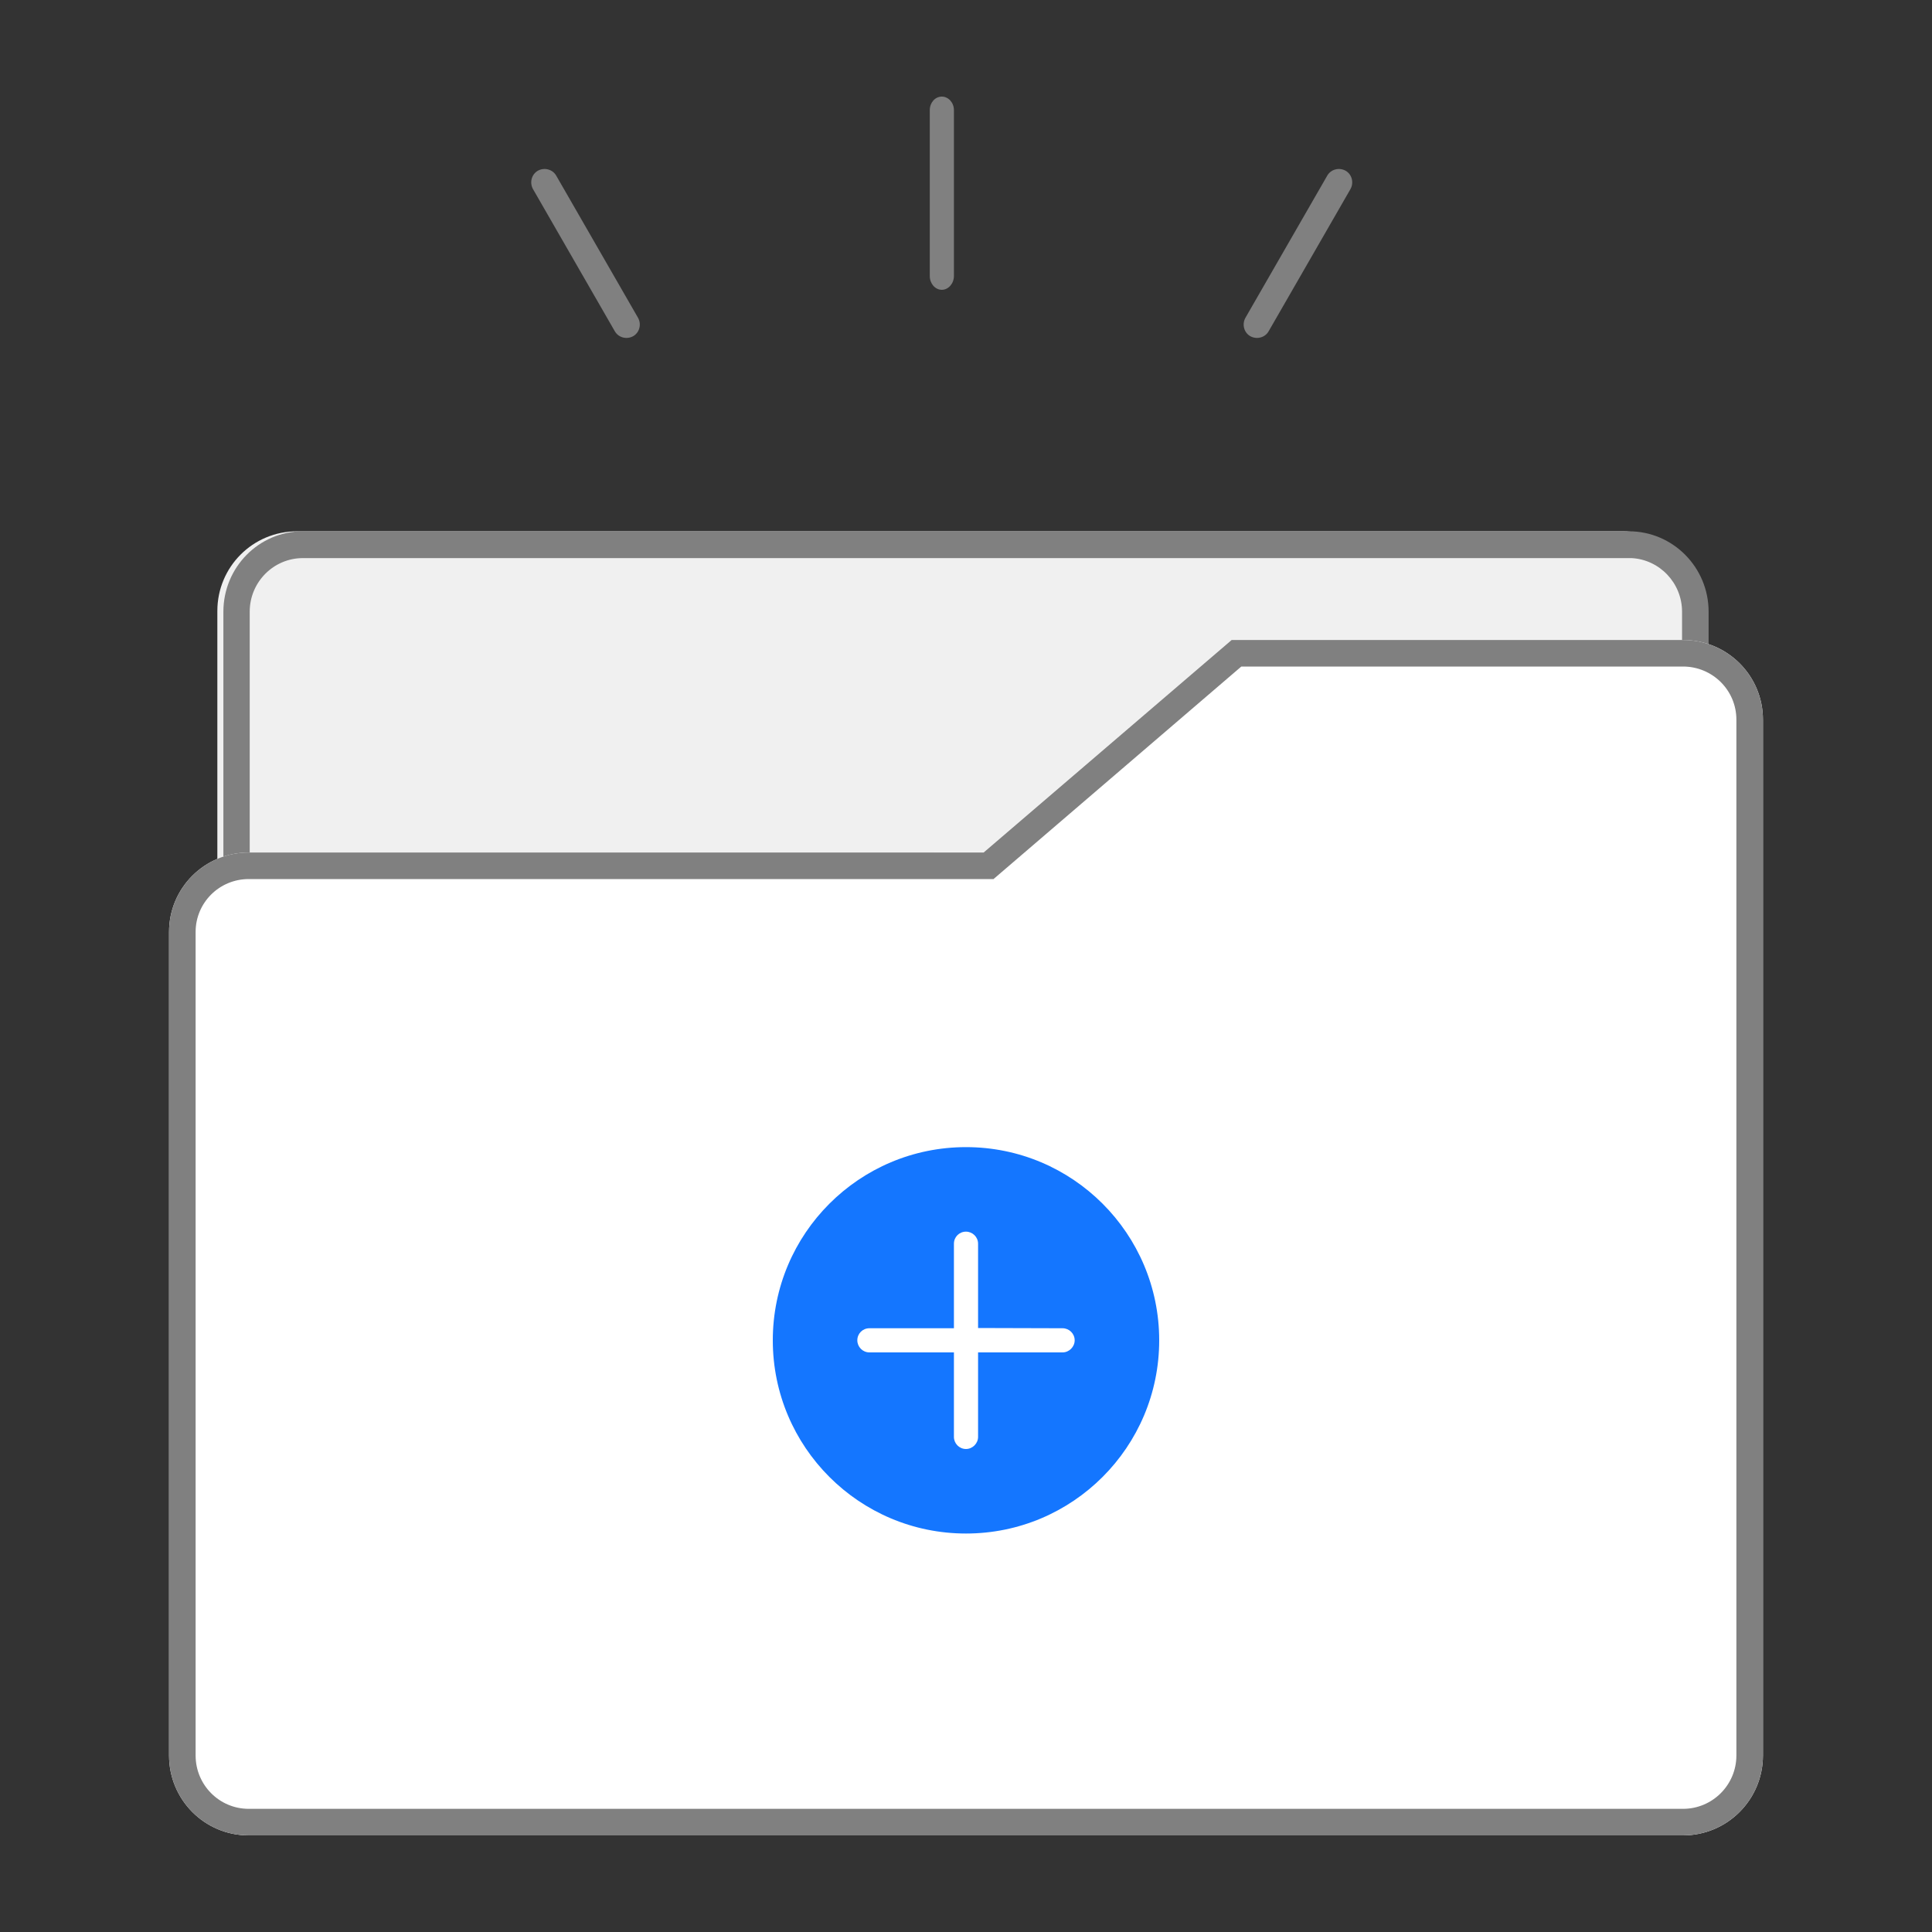 <svg width="80" height="80" viewBox="0 0 80 80" fill="none" xmlns="http://www.w3.org/2000/svg" xmlns:xlink="http://www.w3.org/1999/xlink">
	<rect x="0" y="0" width="80" height="80" fill="#333333" stroke="none"/>
	<desc>
			Created with Pixso.
	</desc>
	<defs>
		<clipPath id="clip2_1976">
			<rect id="3#文件为空-empty-file" width="80" height="80" fill="white" fill-opacity="0"/>
		</clipPath>
	</defs>
	<g clip-path="url(#clip2_1976)">
		<path id="矩形" d="M12.3 22L67.19 22C69.02 22 70.5 23.47 70.5 25.3L70.5 37L9 37L9 25.3C9 23.47 10.47 22 12.3 22Z" fill="#F0F0F0" fill-opacity="1" fill-rule="evenodd"/>
		<path id="矩形" d="M67.45 22C69.27 22 70.75 23.49 70.75 25.33L70.75 37L9.25 37L9.25 25.33C9.25 23.49 10.72 22 12.54 22L67.45 22ZM67.45 23.11L12.54 23.11C11.33 23.11 10.34 24.1 10.34 25.33L10.34 35.88L69.65 35.88L69.65 25.33C69.65 24.14 68.72 23.17 67.56 23.11L67.45 23.11Z" fill="#808080" fill-opacity="1" fill-rule="nonzero"/>
		<path id="形状结合" d="M73 72.69C73 74.52 71.52 76 69.69 76L10.3 76C8.47 76 7 74.52 7 72.69L7 38.59C7 36.77 8.47 35.3 10.3 35.3L40.73 35.29L50.99 26.5L69.69 26.5C71.52 26.5 73 27.97 73 29.8L73 72.69Z" fill="#FFFFFF" fill-opacity="1" fill-rule="evenodd"/>
		<path id="形状结合" d="M69.69 26.5C71.52 26.5 73 27.97 73 29.8L73 72.69C73 74.52 71.52 76 69.69 76L10.3 76C8.47 76 7 74.52 7 72.69L7 38.59C7 36.77 8.47 35.3 10.3 35.3L40.73 35.3L51 26.5L69.69 26.5ZM51.4 27.6L41.14 36.4L10.3 36.4C9.08 36.4 8.1 37.38 8.1 38.59L8.1 72.69C8.1 73.91 9.08 74.9 10.3 74.9L69.69 74.9C70.91 74.9 71.9 73.91 71.9 72.69L71.9 29.8C71.9 28.58 70.91 27.6 69.69 27.6L51.4 27.6Z" fill="#808080" fill-opacity="1" fill-rule="nonzero"/>
		<circle id="椭圆形备份" cx="40" cy="55.5" r="8" fill="#1476FF" fill-opacity="1"/>
		<path id="形状结合" d="M40 51C40.27 51 40.5 51.22 40.5 51.5L40.5 54.99L44 55C44.27 55 44.5 55.22 44.5 55.5C44.5 55.77 44.27 56 44 56L40.5 56L40.5 59.5C40.5 59.77 40.27 60 40 60C39.72 60 39.5 59.77 39.5 59.5L39.5 56L36 56C35.72 56 35.5 55.77 35.5 55.5C35.5 55.22 35.72 55 36 55L39.5 55L39.5 51.5C39.5 51.22 39.72 51 40 51Z" fill="#FFFFFF" fill-opacity="1" fill-rule="evenodd"/>
		<path id="路径-21" d="M39 4C39.27 4 39.5 4.25 39.5 4.56L39.5 11.43C39.5 11.74 39.27 12 39 12C38.72 12 38.5 11.74 38.5 11.43L38.5 4.56C38.5 4.25 38.72 4 39 4Z" fill="#808080" fill-opacity="1" fill-rule="nonzero"/>
		<path id="路径-21" d="M22.27 7.07C22.54 6.92 22.88 7.01 23.03 7.27L26.42 13.16C26.57 13.43 26.48 13.77 26.22 13.92C25.95 14.07 25.61 13.98 25.46 13.72L22.07 7.83C21.92 7.56 22.01 7.22 22.27 7.07Z" fill="#808080" fill-opacity="1" fill-rule="nonzero"/>
		<path id="路径-21" d="M55.72 7.07C55.45 6.92 55.11 7.01 54.96 7.27L51.57 13.16C51.42 13.43 51.51 13.77 51.77 13.92C52.04 14.07 52.38 13.98 52.53 13.72L55.92 7.83C56.07 7.56 55.98 7.22 55.72 7.07Z" fill="#808080" fill-opacity="1" fill-rule="nonzero"/>
	</g>
</svg>
